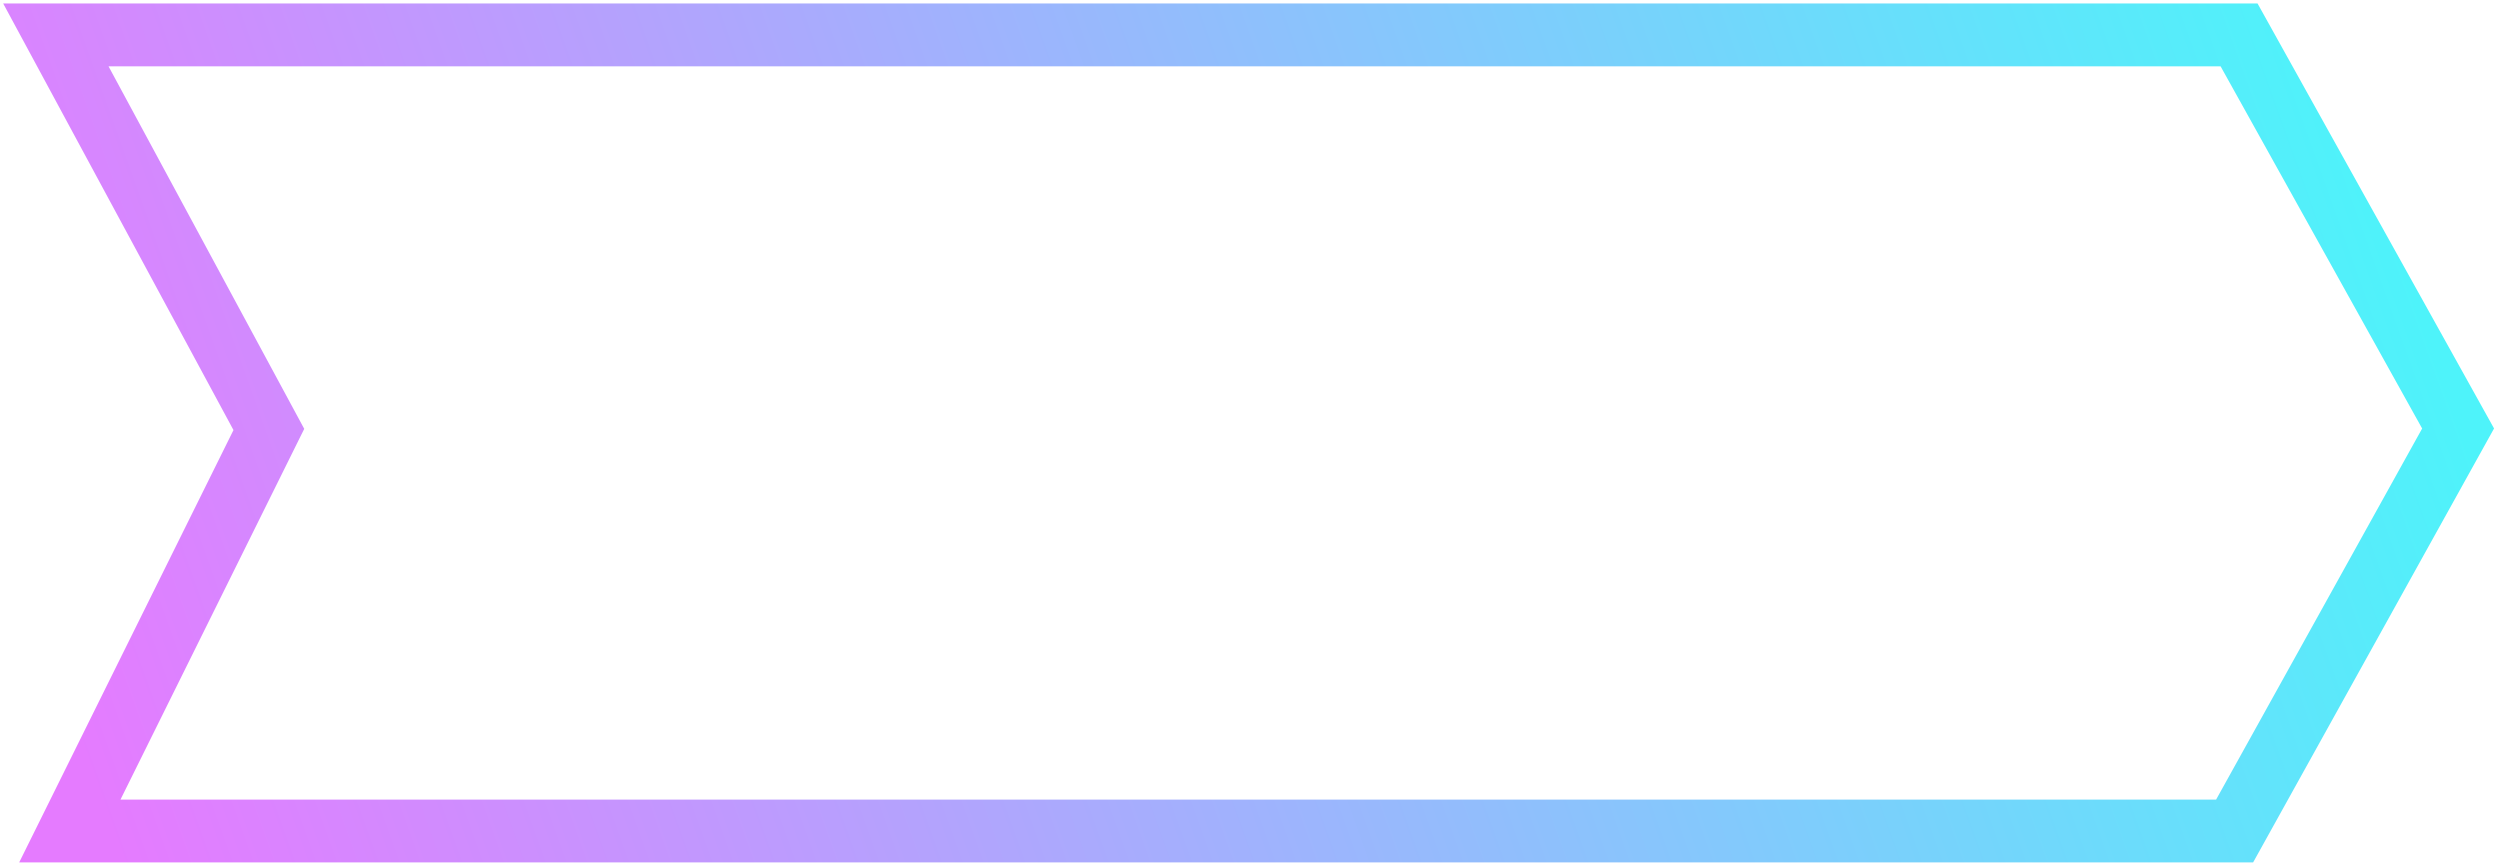 <svg width="358" height="124" viewBox="0 0 358 124" fill="none" xmlns="http://www.w3.org/2000/svg">
<path d="M319.996 119H10L38.5 61.5L8 5H320.636L352 61.36L319.996 119Z" stroke="url(#paint0_linear)" stroke-width="9"/>
<defs>
<linearGradient id="paint0_linear" x1="332.798" y1="5" x2="15.277" y2="118.883" gradientUnits="userSpaceOnUse">
<stop stop-color="#4EF3FA"/>
<stop offset="1" stop-color="#E57BFF"/>
</linearGradient>
</defs>
</svg>
